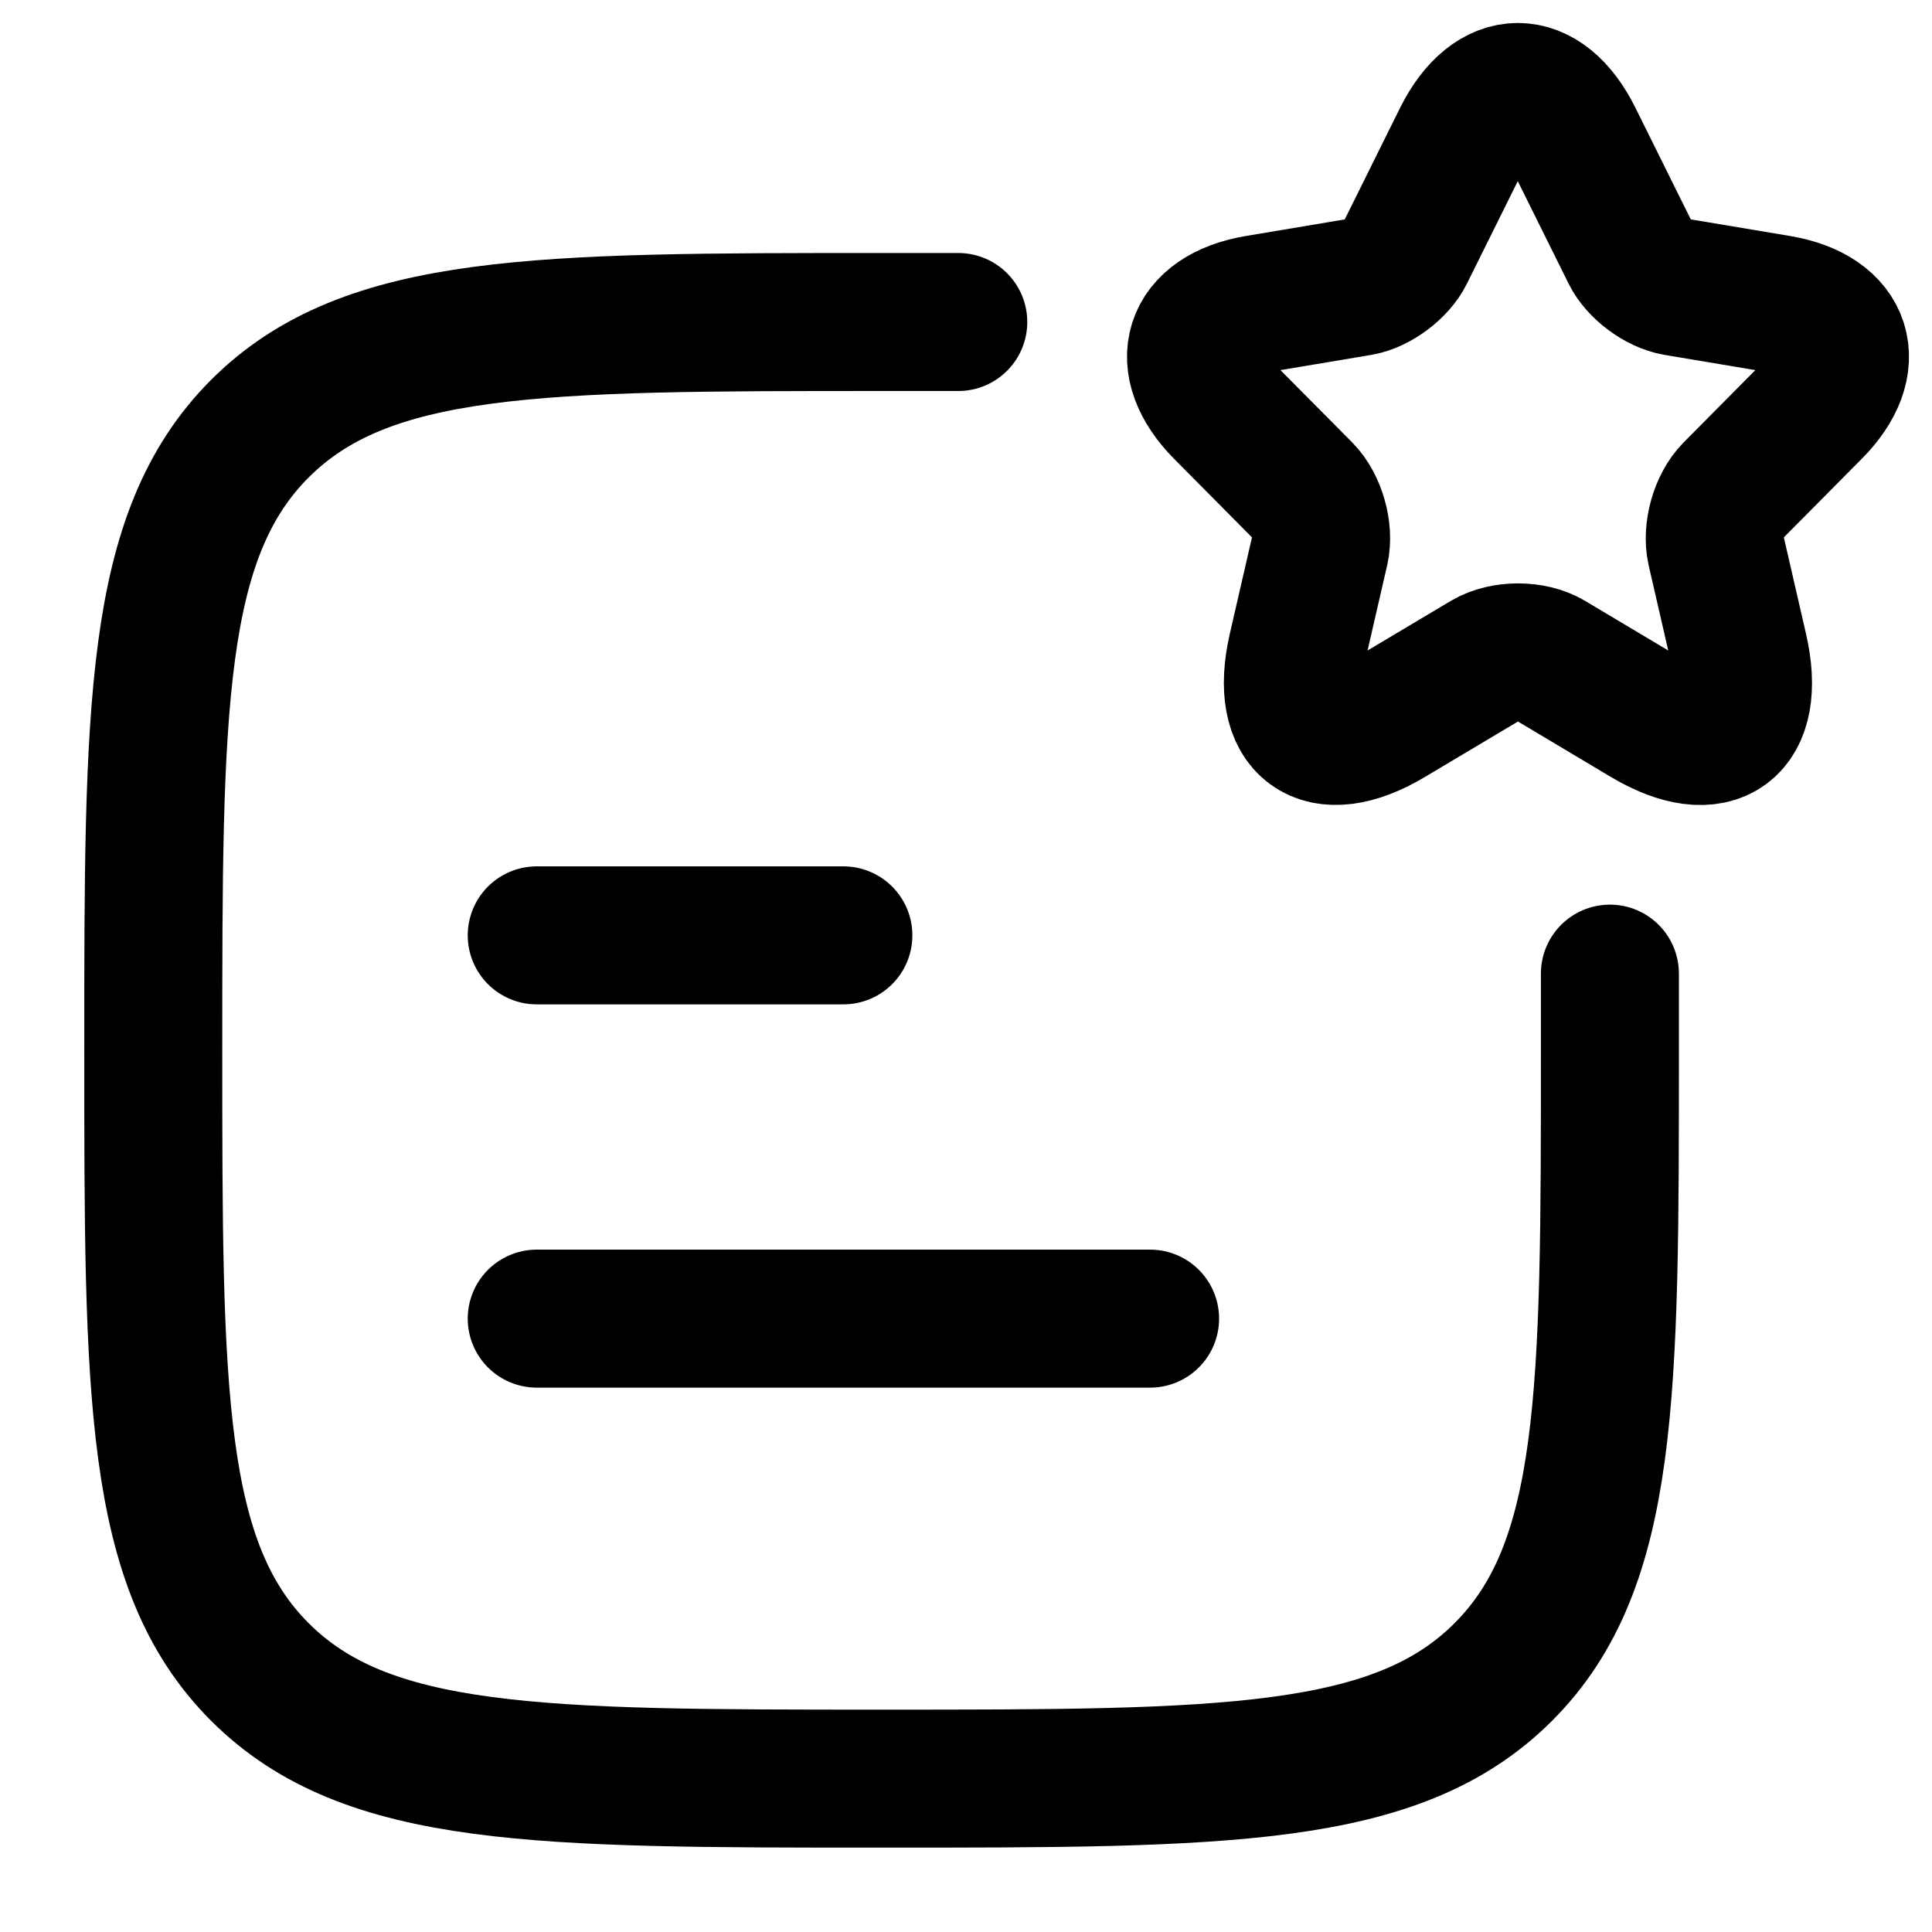 <svg width="21" height="21" viewBox="0 0 21 21" fill="none" xmlns="http://www.w3.org/2000/svg">
<path d="M10.416 3.5H9.583C5.851 3.5 3.985 3.5 2.825 4.659C1.666 5.819 1.666 7.685 1.666 11.417C1.666 15.149 1.666 17.015 2.825 18.174C3.985 19.333 5.851 19.333 9.583 19.333C13.315 19.333 15.181 19.333 16.34 18.174C17.499 17.015 17.499 15.149 17.499 11.417V10.583" stroke="currentColor" stroke-width="1.5" stroke-linecap="round"/>
<path d="M17.105 1.506L17.721 2.748C17.805 2.92 18.029 3.086 18.218 3.118L19.334 3.305C20.048 3.425 20.216 3.947 19.701 4.462L18.833 5.337C18.686 5.486 18.606 5.771 18.651 5.976L18.9 7.059C19.096 7.917 18.645 8.249 17.892 7.8L16.846 7.176C16.657 7.063 16.345 7.063 16.153 7.176L15.106 7.8C14.357 8.249 13.903 7.913 14.098 7.059L14.347 5.976C14.393 5.771 14.312 5.486 14.165 5.337L13.297 4.462C12.786 3.947 12.951 3.425 13.665 3.305L14.781 3.118C14.966 3.086 15.19 2.92 15.274 2.748L15.89 1.506C16.226 0.831 16.772 0.831 17.105 1.506Z" stroke="currentColor" stroke-width="1.5" stroke-linecap="round" stroke-linejoin="round"/>
<path d="M5.834 10.167H9.167" stroke="currentColor" stroke-width="1.5" stroke-linecap="round" stroke-linejoin="round"/>
<path d="M5.834 14.333H12.501" stroke="currentColor" stroke-width="1.5" stroke-linecap="round" stroke-linejoin="round"/>
</svg>